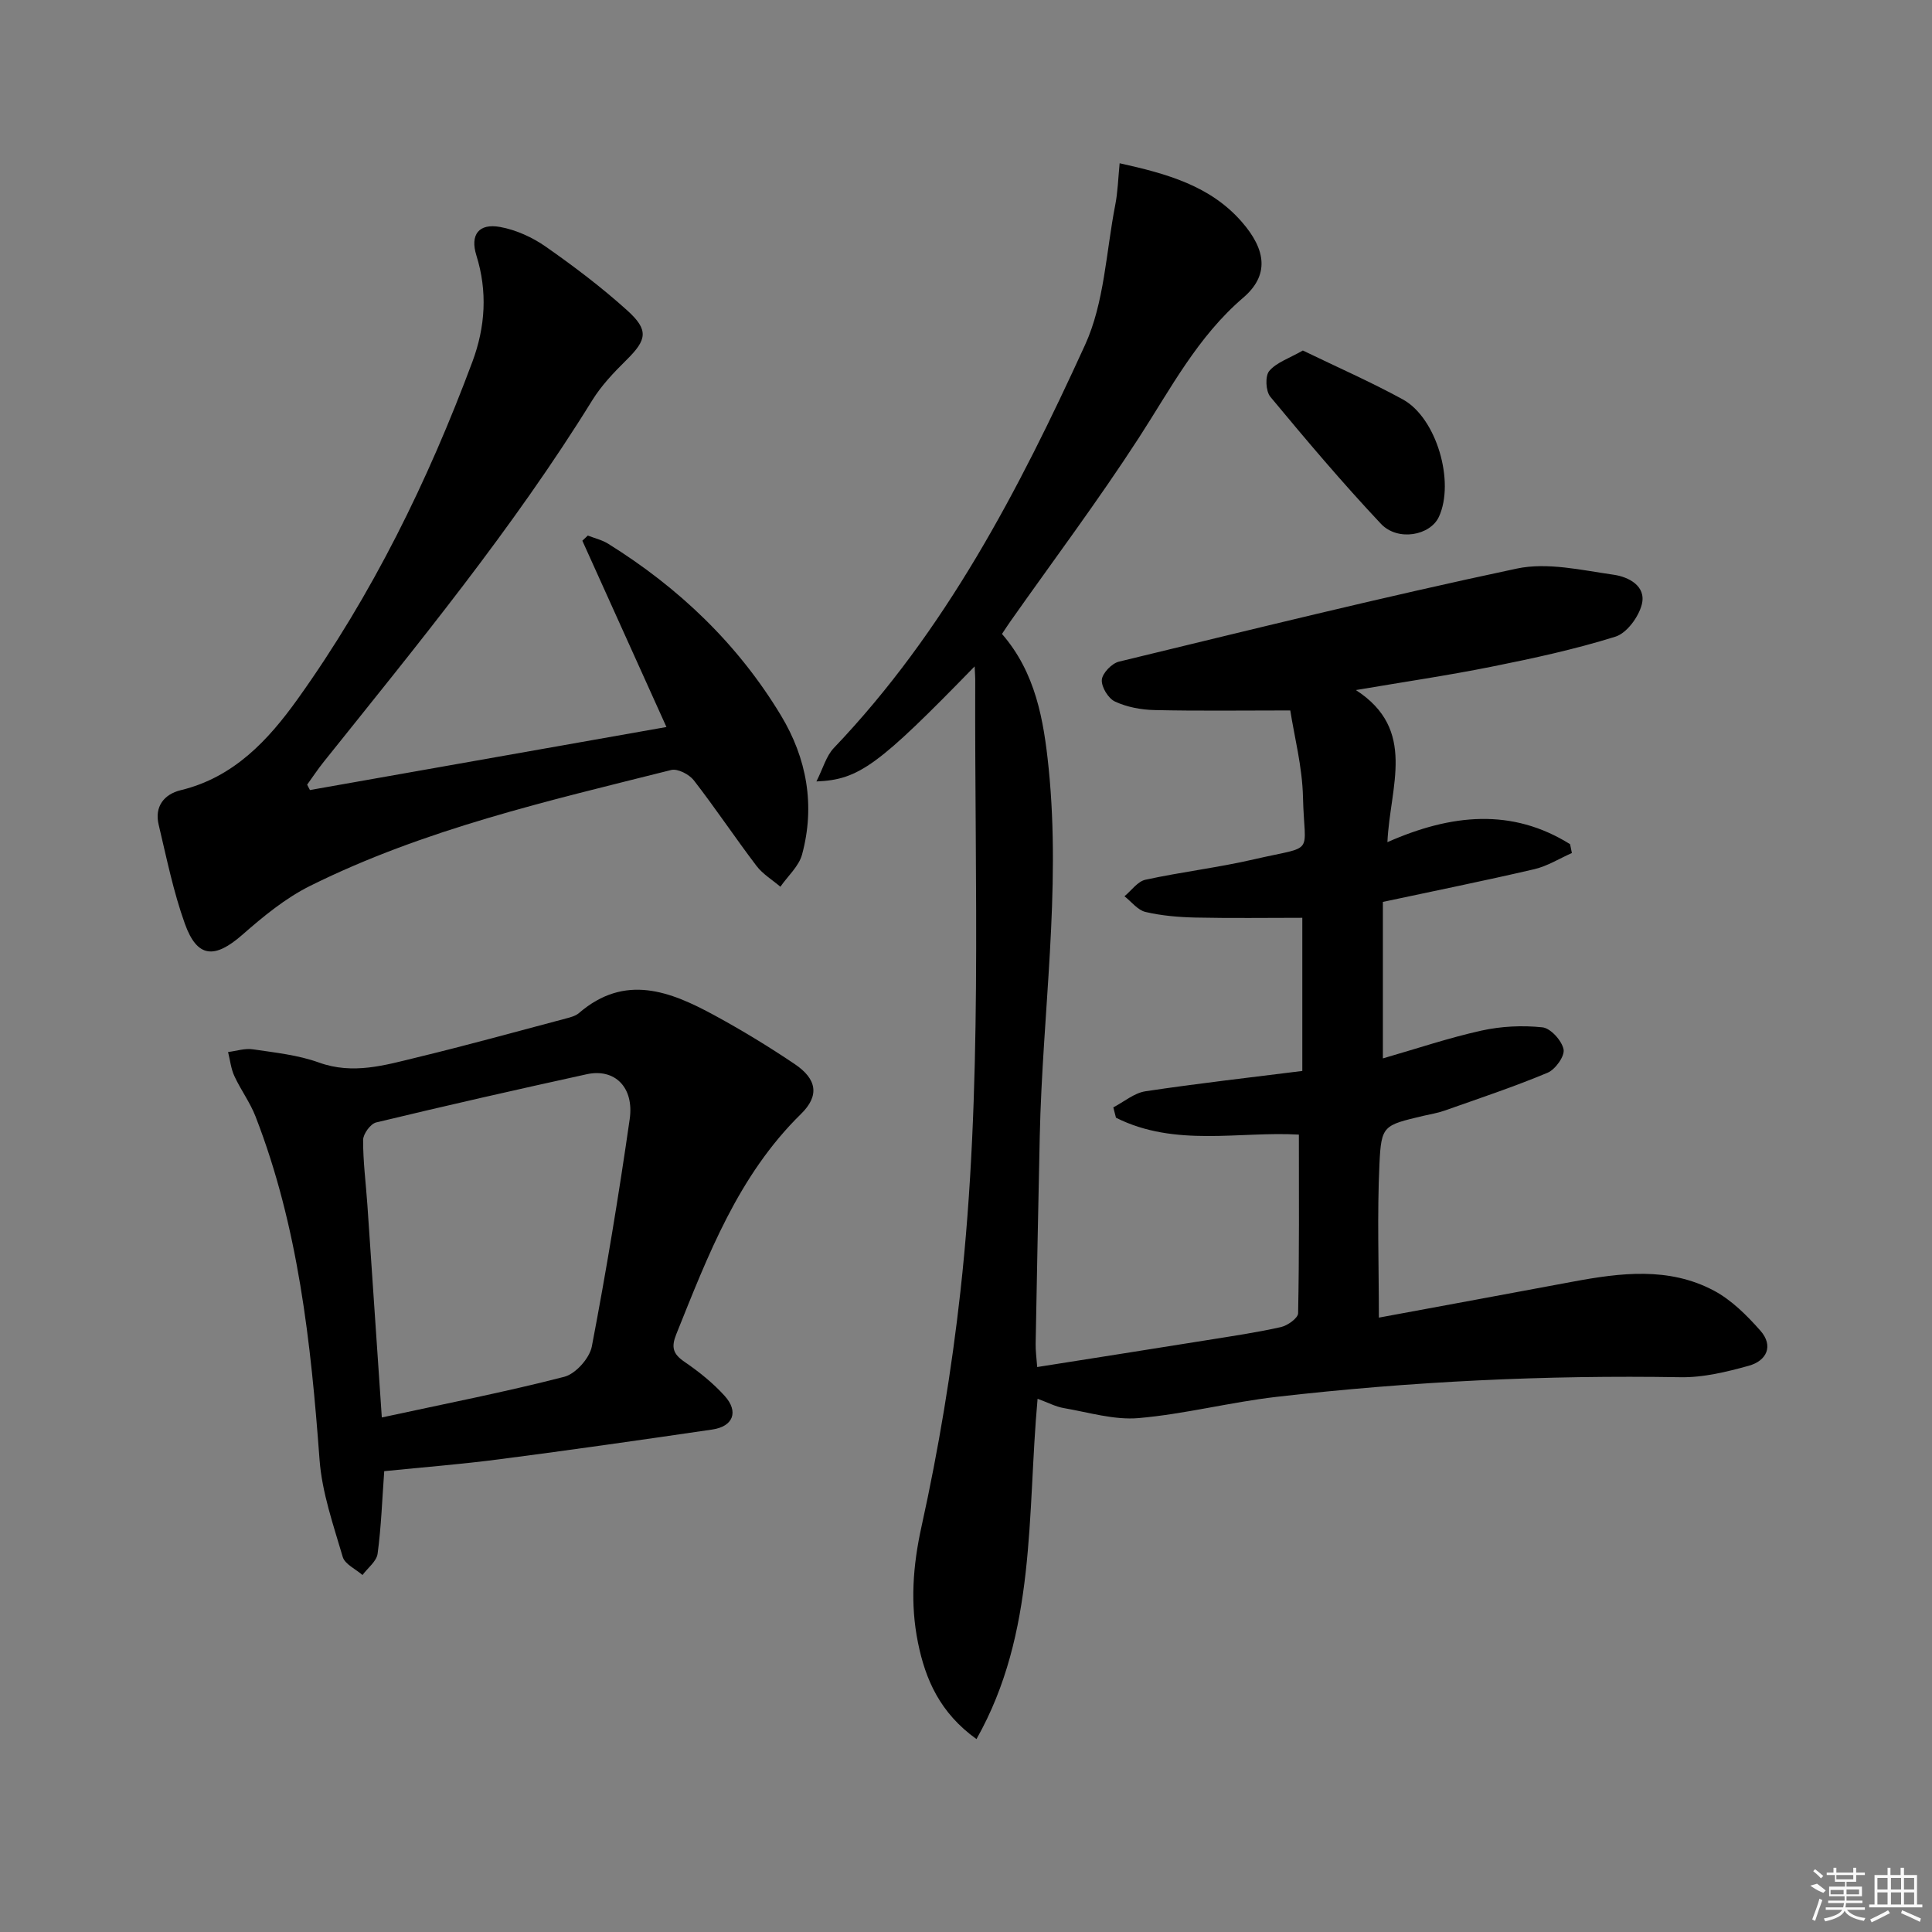 <svg enable-background="new 0 0 400 400" viewBox="0 0 400 400" xmlns="http://www.w3.org/2000/svg"><rect x="0" y="0" width="400" height="400" fill="#808080" stroke="none"/><path d="m201.79 137.97c-19.93 20.47-23.91 23.47-32.76 23.82 1.37-2.7 2.02-5.26 3.61-6.93 23.12-24.22 38.31-53.47 52.01-83.45 4.01-8.78 4.35-19.26 6.25-28.98.53-2.7.6-5.49.91-8.63 9.85 2.18 18.75 4.67 25.25 12.09 5.15 5.88 5.72 11.13.34 15.74-9.49 8.13-15.03 18.86-21.63 29.04-8.4 12.97-17.69 25.36-26.59 38-.57.8-1.09 1.63-1.73 2.58 6.97 8.03 8.64 17.8 9.66 27.78 2.59 25.49-1.29 50.82-1.84 76.24-.31 14.31-.59 28.62-.85 42.94-.03 1.45.18 2.89.32 4.82 12.03-1.9 23.64-3.72 35.24-5.58 5.08-.82 10.19-1.56 15.21-2.69 1.39-.31 3.55-1.85 3.57-2.87.25-12.27.16-24.54.16-36.98-12.21-.73-25.61 2.67-37.87-3.5-.18-.71-.37-1.43-.55-2.14 2.21-1.15 4.31-2.97 6.64-3.33 10.68-1.61 21.42-2.82 32.49-4.21 0-10.58 0-21.17 0-31.71-7.32 0-14.71.11-22.1-.05-3.47-.08-7-.37-10.37-1.16-1.61-.38-2.91-2.12-4.35-3.25 1.44-1.18 2.72-3.07 4.34-3.42 7.45-1.62 15.07-2.51 22.49-4.23 12.93-2.98 10.41-.57 10.13-12.83-.14-6.35-1.81-12.67-2.63-17.99-10.24 0-19.19.13-28.13-.08-2.76-.06-5.69-.61-8.16-1.76-1.39-.64-2.84-3.02-2.73-4.5.11-1.37 2.06-3.4 3.53-3.76 27.41-6.64 54.79-13.42 82.38-19.27 6.34-1.35 13.44.33 20.1 1.28 2.98.43 6.78 2.29 5.78 6.17-.67 2.59-3.11 5.92-5.47 6.65-8.35 2.61-16.97 4.48-25.57 6.2-9.05 1.82-18.2 3.16-28.15 4.85 12.72 8.22 7.04 19.94 6.53 31.49 13.27-5.87 25.82-7.08 37.82.42.12.61.24 1.22.37 1.83-2.59 1.14-5.08 2.72-7.79 3.35-10.32 2.4-20.71 4.5-31.34 6.77v32.4c7.09-2.04 13.68-4.27 20.43-5.76 4.08-.9 8.46-1.11 12.61-.67 1.69.18 4.01 2.75 4.37 4.56.28 1.4-1.71 4.17-3.31 4.84-7.01 2.93-14.25 5.34-21.42 7.87-1.4.49-2.89.72-4.34 1.06-8.2 1.96-8.68 1.94-9.05 9.96-.49 10.4-.12 20.83-.12 31.81 13.15-2.43 26.65-4.92 40.14-7.44 9.91-1.85 19.9-3.1 29.22 1.85 3.66 1.95 6.84 5.13 9.63 8.29 2.78 3.16 1.3 6.25-2.42 7.27-4.58 1.27-9.41 2.45-14.11 2.37-28-.47-55.9.87-83.7 4.07-9.54 1.1-18.94 3.56-28.5 4.39-5.07.44-10.34-1.19-15.49-2.07-1.7-.29-3.31-1.16-5.43-1.93-2.19 24.07-.18 48.37-12.65 70.46-7.56-5.42-10.57-12.35-12.11-19.95-1.63-8.04-1.08-15.89.74-24.11 3.53-16.01 6.23-32.27 8.04-48.57 4.66-41.98 2.92-84.16 3.07-126.27.02-.78-.05-1.6-.12-3.19z"/><path d="m64.17 163.57c24.28-4.29 48.56-8.59 73.81-13.05-5.99-13.26-11.7-25.91-17.41-38.57.38-.36.75-.72 1.13-1.07 1.4.55 2.93.9 4.19 1.68 14.65 9.12 26.87 20.76 35.8 35.57 5.36 8.88 7.11 18.65 4.37 28.78-.66 2.45-2.95 4.46-4.49 6.68-1.67-1.43-3.65-2.61-4.95-4.32-4.42-5.82-8.48-11.92-12.96-17.7-.96-1.24-3.36-2.49-4.7-2.15-25.43 6.39-51.08 12.23-74.75 23.99-5.11 2.54-9.71 6.33-14.04 10.13-5.72 5.01-9.33 4.82-11.88-2.25-2.39-6.64-3.8-13.65-5.44-20.54-.9-3.76 1.12-6.31 4.57-7.15 11-2.66 18.12-10.36 24.25-18.93 15.37-21.51 26.93-45.06 36.14-69.79 2.68-7.2 3.15-14.54.82-22-1.33-4.26.47-6.69 4.9-5.89 3.3.6 6.68 2.13 9.45 4.07 5.84 4.08 11.57 8.42 16.86 13.19 4.54 4.09 4.09 6.1-.13 10.27-2.59 2.56-5.18 5.27-7.08 8.34-16.42 26.55-36.19 50.6-55.63 74.9-1.21 1.51-2.27 3.13-3.41 4.7.2.37.39.74.58 1.11z"/><path d="m79.55 304.59c-.43 5.89-.62 11.52-1.37 17.08-.21 1.59-2.04 2.95-3.13 4.42-1.41-1.23-3.64-2.23-4.09-3.74-1.94-6.62-4.29-13.32-4.8-20.12-1.79-24.23-4.38-48.23-13.26-71.09-1.13-2.91-3.07-5.51-4.38-8.36-.71-1.53-.88-3.31-1.3-4.97 1.72-.21 3.49-.81 5.14-.56 4.59.68 9.33 1.17 13.65 2.73 7.09 2.56 13.71.55 20.38-1.07 10.29-2.49 20.5-5.31 30.73-8.03.96-.25 2.03-.52 2.75-1.14 9.52-8.2 18.88-4.52 28.07.48 5.68 3.09 11.23 6.47 16.59 10.08 4.62 3.11 5.17 6.55 1.31 10.33-13.02 12.77-19.25 29.26-25.83 45.62-1.08 2.7-.67 4.07 1.69 5.69 3 2.05 5.91 4.38 8.33 7.06 2.96 3.27 1.78 6.34-2.57 6.97-14.61 2.14-29.22 4.23-43.86 6.13-7.9 1.04-15.84 1.66-24.05 2.49zm-.5-11.12c13.07-2.83 25.52-5.26 37.78-8.42 2.35-.61 5.23-3.84 5.7-6.27 2.99-15.62 5.58-31.32 7.84-47.06.96-6.64-3.13-10.58-8.9-9.31-14.56 3.19-29.1 6.49-43.59 9.98-1.17.28-2.69 2.37-2.7 3.62-.02 4.47.57 8.94.88 13.41.99 14.37 1.95 28.75 2.99 44.05z"/><path d="m269.74 72.57c7.12 3.45 14.06 6.49 20.69 10.12 7 3.83 10.82 17.06 7.48 24.31-1.79 3.88-8.52 5.15-12.01 1.44-7.96-8.46-15.47-17.35-22.89-26.29-.96-1.15-1.11-4.3-.23-5.34 1.49-1.77 4.1-2.6 6.96-4.24z"/><g fill="#fafafa"><path d="m374.8 390.4 1.4-.4c.7.5 1.3 1 1.8 1.4l-.5.5c-1.5-.6-2.1-1.1-2.7-1.5zm1 7.3-.6-.3c.5-1.4 1.1-2.8 1.5-4.3.2.1.4.2.6.3-.5 1.3-1 2.8-1.5 4.3zm-.4-10.3.4-.4c.4.3 1 .8 1.7 1.4l-.5.5c-.4-.5-1-1-1.6-1.5zm2.5.3h1.7v-1h.6v1h3.5v-1h.6v1h1.8v.5h-1.8v1.4h-2v1h3.2v2h-3.2v.9h3.3v.5h-3.4c0 .3-.1.6-.1.9h4v.5h-3.7c.7.9 1.9 1.5 3.8 1.7-.1.2-.2.4-.3.6-2.1-.4-3.5-1.1-4-2.1-.4 1-1.8 1.7-4 2.2-.1-.2-.2-.4-.3-.6 2.1-.4 3.4-1 3.8-1.8h-3.4v-.5h3.6c.1-.3.1-.6.2-.9h-3.3v-.5h3.4c0-.3 0-.6 0-.9h-3.2v-2h3.3v-1h-2.1v-1.4h-1.7v-.5zm1.1 3.5v1h2.7c0-.3 0-.4 0-.4 0-.1 0-.2 0-.2 0-.1 0-.2 0-.3h-2.7zm1.2-3v.9h3.5v-.9zm4.7 3h-2.6v.6.4h2.6z"/><path d="m393.6 386.7h.6v1.5h2.7v6.1h1.1v.6h-11v-.6h1.1v-6.1h2.7v-1.5h.6v1.5h2.1v-1.5zm-2.7 8.8.4.6c-1.2.6-2.5 1.3-3.8 1.9-.1-.2-.2-.4-.3-.6 1.2-.6 2.5-1.2 3.7-1.9zm-2.2-6.7v2.4h2.1v-2.4zm0 3v2.5h2.1v-2.5zm2.8-3v2.4h2.1v-2.4zm0 3v2.5h2.1v-2.5zm6 6.1c-1.4-.7-2.7-1.3-3.9-1.8l.2-.6c1.5.6 2.7 1.2 3.9 1.7zm-1.2-9.1h-2.1v2.4h2.1zm-2.1 3v2.5h2.1v-2.5z"/></g></svg>
